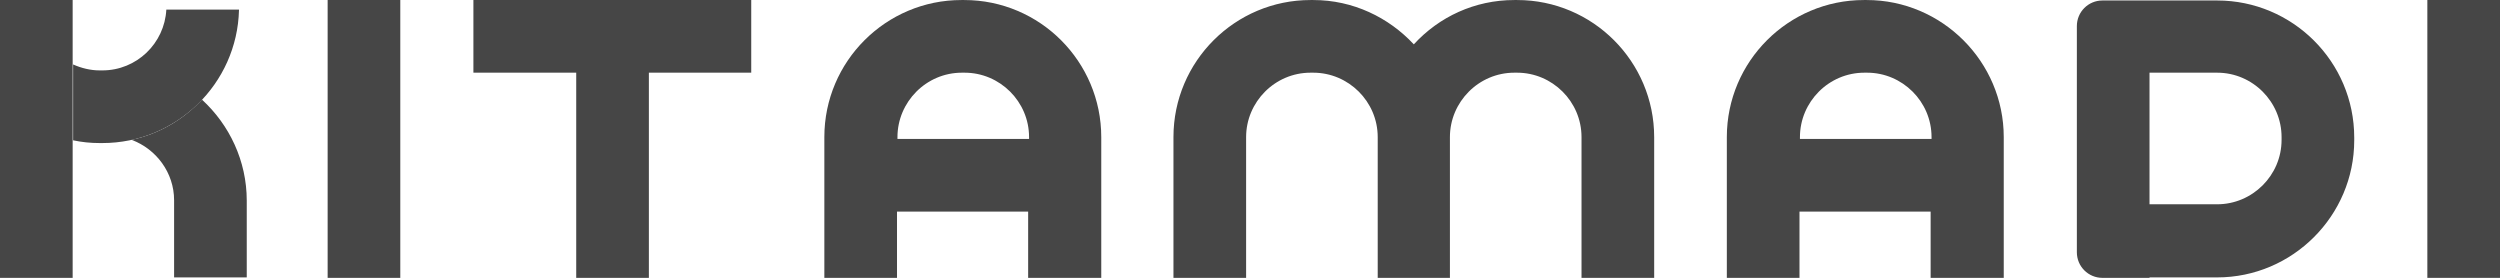 <?xml version="1.0" encoding="UTF-8"?>
<!DOCTYPE svg PUBLIC "-//W3C//DTD SVG 1.1//EN" "http://www.w3.org/Graphics/SVG/1.1/DTD/svg11.dtd">
<!-- Creator: CorelDRAW 2018 (64-Bit) -->
<svg xmlns="http://www.w3.org/2000/svg" xml:space="preserve" width="16.76mm" height="1.863mm" version="1.1" style="shape-rendering:geometricPrecision; text-rendering:geometricPrecision; image-rendering:optimizeQuality; fill-rule:evenodd; clip-rule:evenodd"
viewBox="0 0 54.71 6.08"
 xmlns:xlink="http://www.w3.org/1999/xlink">
 <defs>
  <style type="text/css">
   <![CDATA[
    .fil0 {fill:#464646}
   ]]>
  </style>
 </defs>
 <g id="Layer_x0020_1">
  <path class="fil0" d="M47.04 0.01l1.48 0c1.65,0 3,1.34 3,3l0 0.06c0,1.65 -1.35,3 -3,3l-1.48 0 0 0.01 -1.03 0c-0.31,0 -0.56,-0.25 -0.56,-0.56l0 -4.95c0,-0.31 0.25,-0.56 0.56,-0.56l1.03 0 0 0.01zm0 4.46l1.48 0c0.77,0 1.41,-0.63 1.41,-1.41l0 -0.06c0,-0.77 -0.63,-1.41 -1.41,-1.41l-1.48 0 0 2.88z"/>
  <path class="fil0" d="M24.1 6.08l0 -3.08c0,-1.65 -1.34,-3 -3,-3l-0.06 0c-1.65,0 -3,1.34 -3,3l0 3.08 1.59 0 0 -1.45 2.87 0 0 1.45 1.59 0zm-4.46 -3.04l0 -0.04c0,-0.77 0.63,-1.41 1.41,-1.41l0.06 0c0.77,0 1.41,0.63 1.41,1.41l0 0.04 -2.87 0z"/>
  <path class="fil0" d="M31.73 6.08l0 -3.08c0,-0.77 0.63,-1.41 1.41,-1.41l0.06 0c0.77,0 1.41,0.63 1.41,1.41l0 3.08 1.59 0 0 -3.08c0,-1.65 -1.34,-3 -3,-3l-0.06 0c-0.87,0 -1.65,0.37 -2.2,0.97 -0.55,-0.59 -1.33,-0.97 -2.2,-0.97l-0.06 0c-1.65,0 -3,1.34 -3,3l0 3.08 1.59 0 0 -3.08c0,-0.77 0.63,-1.41 1.41,-1.41l0.06 0c0.77,0 1.41,0.63 1.41,1.41l0 3.08 1.59 0z"/>
  <rect class="fil0" x="7.17" y="0" width="1.59" height="6.08"/>
  <polygon class="fil0" points="12.61,0 14.2,0 16.44,0 16.44,1.59 14.2,1.59 14.2,6.08 12.61,6.08 12.61,1.59 10.36,1.59 10.36,0 "/>
  <path class="fil0" d="M43.85 6.08l0 -3.08c0,-1.65 -1.35,-3 -3,-3l-0.06 0c-1.65,0 -3,1.34 -3,3l0 3.08 1.59 0 0 -1.45 2.87 0 0 1.45 1.59 0zm-4.46 -3.04l0 -0.04c0,-0.77 0.63,-1.41 1.41,-1.41l0.06 0c0.77,0 1.41,0.63 1.41,1.41l0 0.04 -2.87 0z"/>
  <rect class="fil0" x="53.12" y="0" width="1.59" height="6.08"/>
  <rect class="fil0" x="0" y="0" width="1.59" height="6.08"/>
  <path class="fil0" d="M5.4 6.08l0 -1.69c0,-0.87 -0.38,-1.66 -0.98,-2.21 -0.41,0.44 -0.94,0.75 -1.54,0.88 0.54,0.2 0.93,0.72 0.93,1.32l0 0.04 0 1.59 0 0.06 1.59 0z"/>
  <path class="fil0" d="M5.23 0.22c-0.04,1.61 -1.37,2.91 -2.99,2.91l-0.06 0c-0.2,0 -0.39,-0.02 -0.58,-0.06l0 -1.66c0.18,0.08 0.38,0.13 0.58,0.13l0.06 0c0.75,0 1.36,-0.59 1.4,-1.33l1.59 0z"/>
 </g>
</svg>
